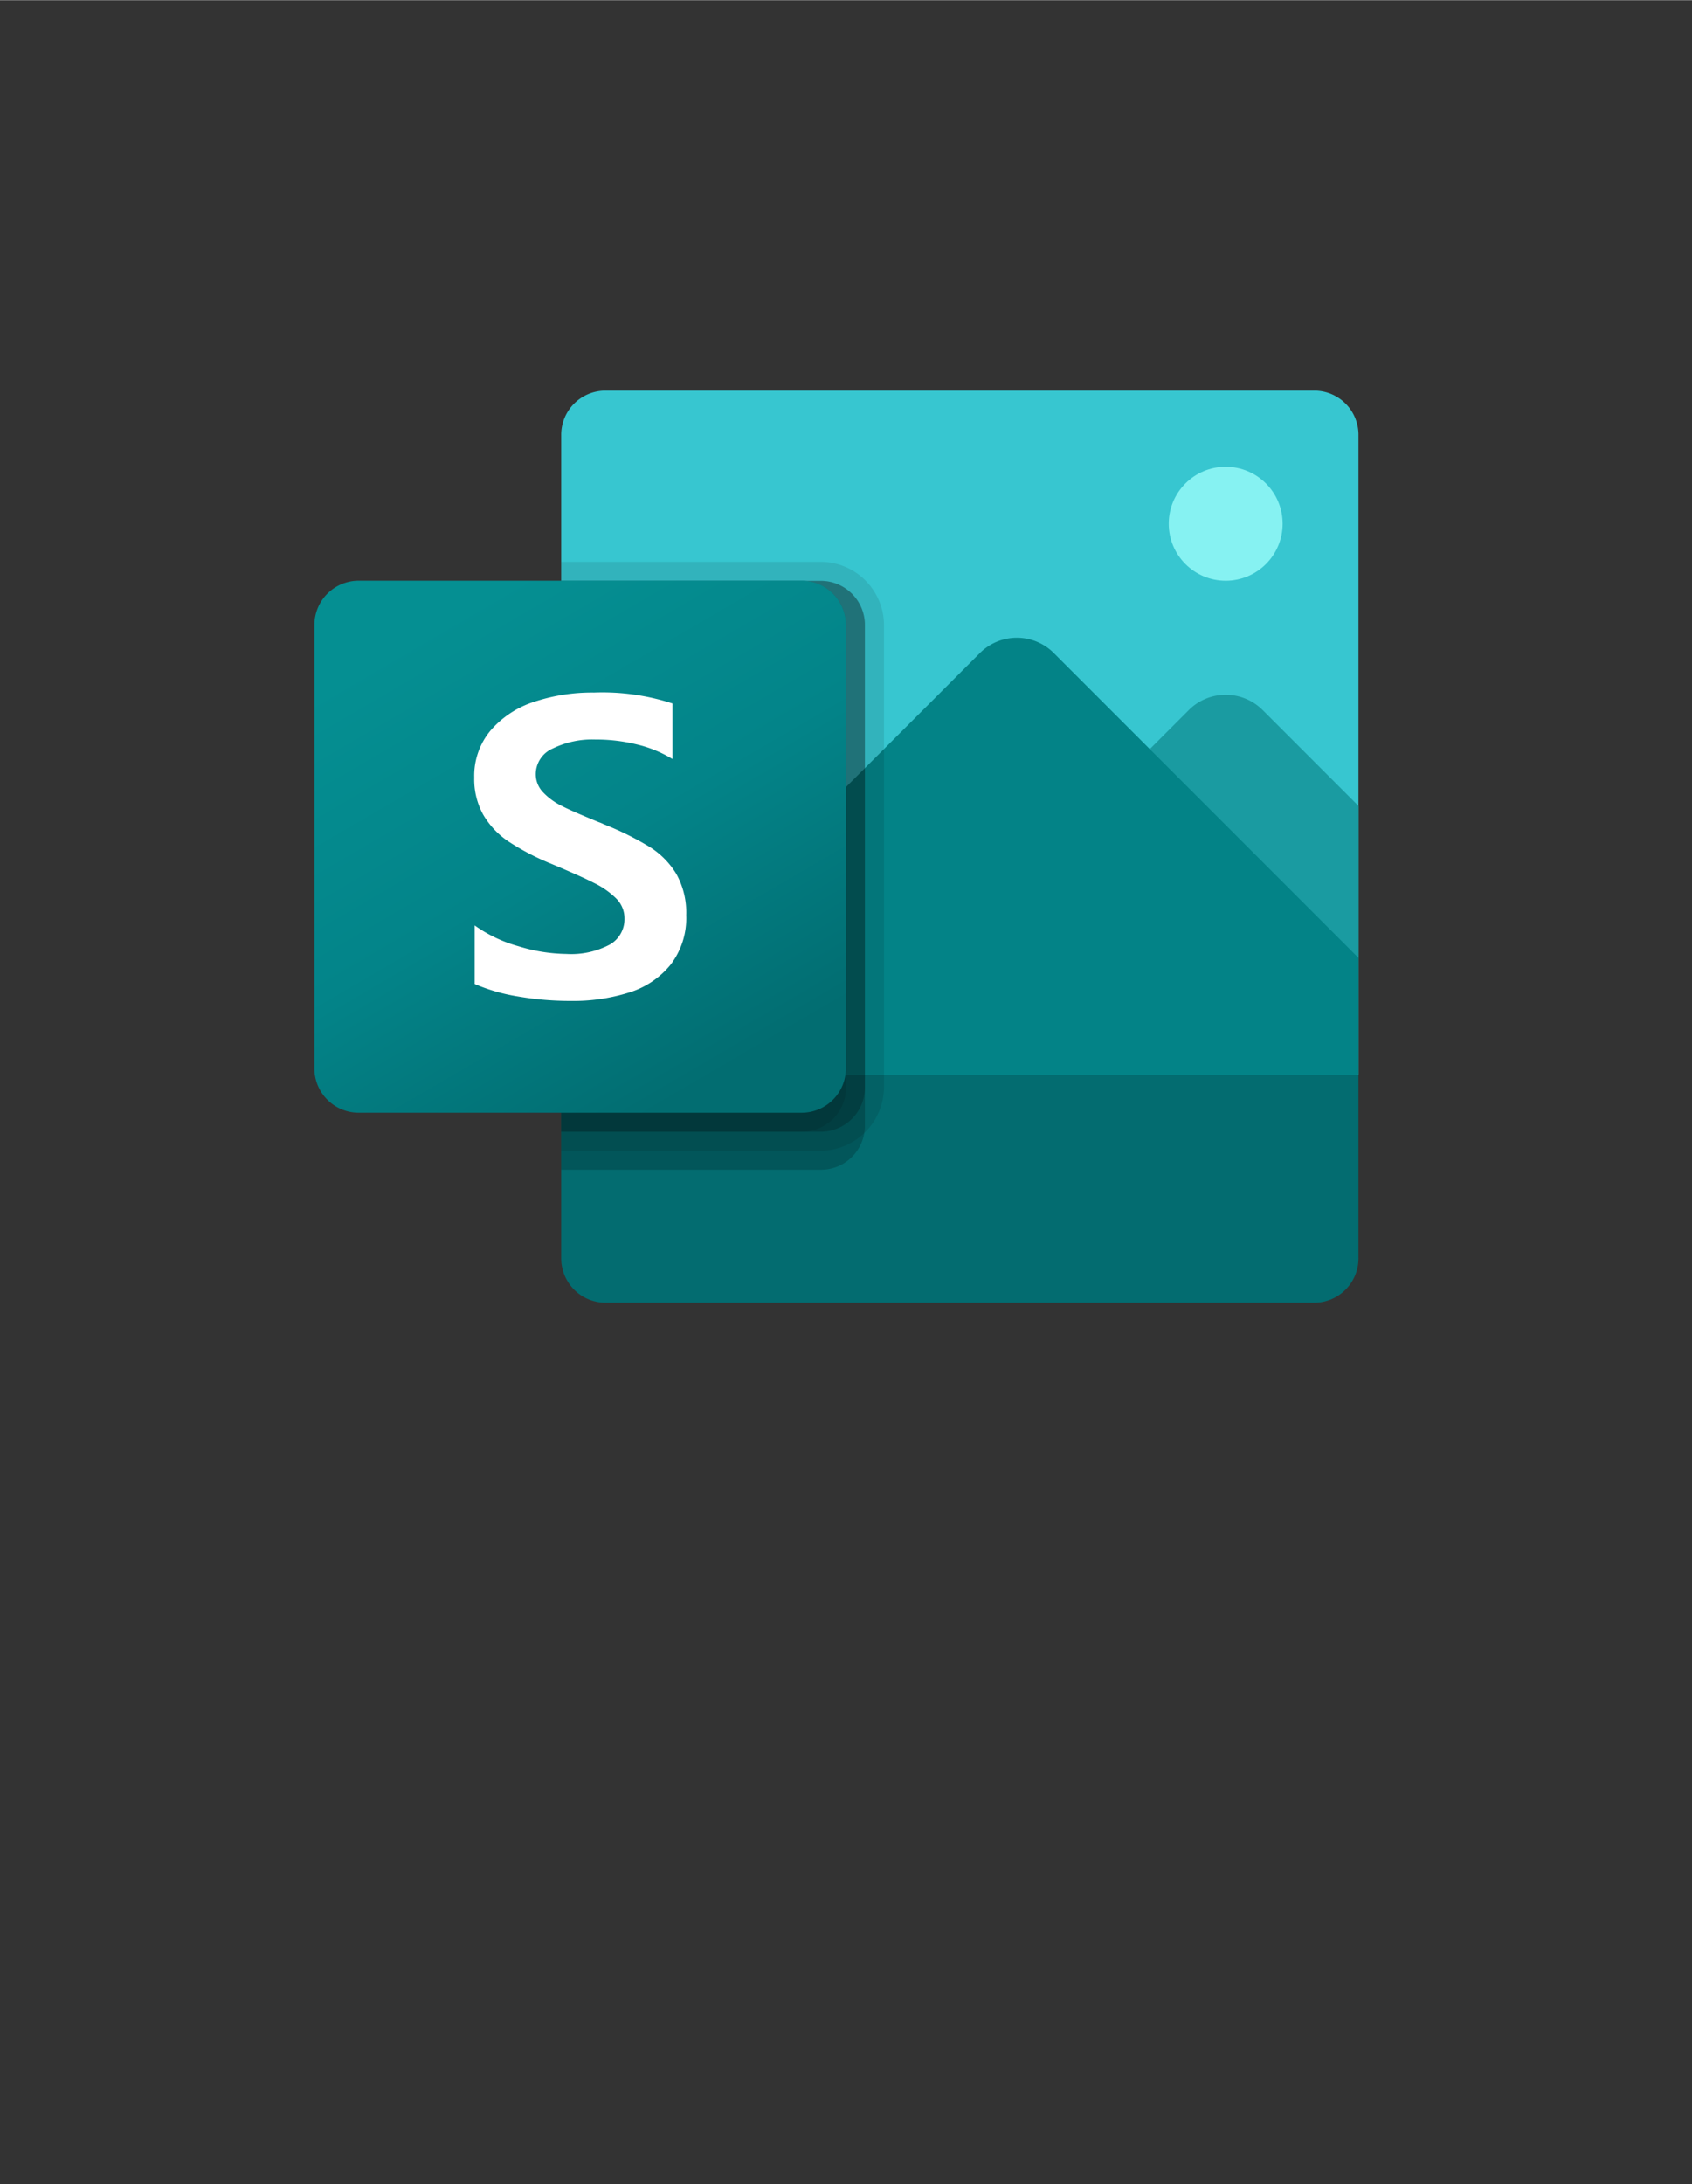 <?xml version="1.0" encoding="UTF-8" standalone="no"?>
<!DOCTYPE svg PUBLIC "-//W3C//DTD SVG 1.1//EN" "http://www.w3.org/Graphics/SVG/1.1/DTD/svg11.dtd">
<!-- Generated by Microsoft Visio, SVG Export O365 - Sway.svg Page-1 -->
<svg xmlns="http://www.w3.org/2000/svg" xmlns:xlink="http://www.w3.org/1999/xlink" xmlns:ev="http://www.w3.org/2001/xml-events"
		width="1.096in" height="1.414in" viewBox="0 0 78.948 101.836" xml:space="preserve" color-interpolation-filters="sRGB"
		class="st11">
	<rect x="0" y="0" width="78.948" height="101.836" fill="#333333" stroke="none"/>
	<style type="text/css">
	<![CDATA[
		.st1 {fill:#37c6d0;stroke:none;stroke-linecap:butt;stroke-width:11.127}
		.st2 {fill:#1a9ba1;stroke:none;stroke-linecap:butt;stroke-width:11.127}
		.st3 {fill:#038387;stroke:none;stroke-linecap:butt;stroke-width:11.127}
		.st4 {fill:#86f2f2;stroke:none;stroke-linecap:butt;stroke-width:11.127}
		.st5 {fill:#036c70;stroke:none;stroke-linecap:butt;stroke-width:11.127}
		.st6 {fill:none;stroke:none;stroke-linecap:butt;stroke-width:11.127}
		.st7 {fill:#000000;fill-opacity:0.2;stroke:none;stroke-linecap:butt;stroke-width:11.127}
		.st8 {fill:#000000;fill-opacity:0.098;stroke:none;stroke-linecap:butt;stroke-width:11.127}
		.st9 {fill:url(#grad0-25);stroke:none;stroke-linecap:butt;stroke-width:11.127}
		.st10 {fill:#ffffff;stroke:none;stroke-linecap:butt;stroke-width:11.127}
		.st11 {fill:none;fill-rule:evenodd;font-size:12px;overflow:visible;stroke-linecap:square;stroke-miterlimit:3}
	]]>
	</style>

	<defs id="Patterns_And_Gradients">
		<linearGradient id="grad0-25" x1="0" y1="0" x2="1" y2="0" gradientTransform="rotate(60.001 0.5 0.5)">
			<stop offset="0" stop-color="#058f92" stop-opacity="1"/>
			<stop offset="0.5" stop-color="#038489" stop-opacity="1"/>
			<stop offset="1" stop-color="#026d71" stop-opacity="1"/>
		</linearGradient>
	</defs>
	<g>
		<title>Page-1</title>
		<g id="group11834-1" transform="translate(11.127,-34.016)">
			<title>O365 - Sway.11834</title>
			<g id="shape11835-2" transform="translate(15.059,-15.945)">
				<title>Sheet.11835</title>
				<path d="M37.2 70.24 L37.2 100.06 L20.37 101.84 L0 100.06 L0 70.24 A2.06 2.06 0 0 1 2.06 68.17 L35.14 68.17
							 A2.06 2.06 0 0 1 37.2 70.24 Z" class="st1"/>
			</g>
			<g id="shape11836-4" transform="translate(31.89,-22.27)">
				<title>Sheet.11836</title>
				<path d="M20.37 93.86 L20.37 100.94 L19.75 101.84 L0 101.84 L12.45 89.39 A2.438 2.438 0 0 1 15.9 89.39 L20.37 93.86
							 Z" class="st2"/>
			</g>
			<g id="shape11837-6" transform="translate(15.059,-15.945)">
				<title>Sheet.11837</title>
				<path d="M37.2 94.62 L37.2 100.06 L20.37 101.84 L0 100.06 L0 99.94 L2.03 97.91 L19.53 80.41 A2.438 2.438 0 0 1
							 22.99 80.41 L27.9 85.32 L37.2 94.62 Z" class="st3"/>
			</g>
			<g id="shape11838-8" transform="translate(43.406,-40.748)">
				<title>Sheet.11838</title>
				<ellipse cx="2.657" cy="99.178" rx="2.657" ry="2.657" class="st4"/>
			</g>
			<g id="shape11839-10" transform="translate(15.059,-7.087)">
				<title>Sheet.11839</title>
				<path d="M2.07 101.84 L35.14 101.84 A2.068 2.068 -180 0 0 37.2 99.77 L37.2 91.21 L0 91.21 L0 99.77 A2.068 2.068
							 -180 0 0 2.07 101.84 Z" class="st5"/>
			</g>
			<g id="shape11840-12">
				<title>Sheet.11840</title>
				<rect x="0" y="45.143" width="56.693" height="56.693" class="st6"/>
			</g>
			<g id="shape11841-14" transform="translate(15.059,-13.287)">
				<title>Sheet.11841</title>
				<path d="M14.17 76.44 L14.17 99.77 A1.552 1.552 0 0 1 14.14 100.13 A2.05 2.05 0 0 1 12.11 101.84 L0 101.84
							 L0 74.38 L12.11 74.38 A2.06 2.06 0 0 1 14.17 76.44 Z" class="st7"/>
			</g>
			<g id="shape11842-16" transform="translate(15.059,-14.173)">
				<title>Sheet.11842</title>
				<path d="M15.06 77.33 L15.06 98.89 A2.977 2.977 0 0 1 12.11 101.84 L0 101.84 L0 74.38 L12.11 74.38 A2.96 2.96
							 0 0 1 15.06 77.33 Z" class="st8"/>
			</g>
			<g id="shape11843-18" transform="translate(15.059,-15.059)">
				<title>Sheet.11843</title>
				<path d="M14.17 78.21 L14.17 99.77 A2.06 2.06 0 0 1 12.11 101.84 L0 101.84 L0 76.15 L12.11 76.15 A2.06 2.06
							 0 0 1 14.17 78.21 Z" class="st7"/>
			</g>
			<g id="shape11844-20" transform="translate(15.059,-15.059)">
				<title>Sheet.11844</title>
				<path d="M13.29 78.21 L13.29 99.77 A2.06 2.06 0 0 1 11.22 101.84 L0 101.84 L0 76.15 L11.22 76.15 A2.06 2.06
							 0 0 1 13.29 78.21 Z" class="st8"/>
			</g>
			<g id="shape11845-22" transform="translate(3.543,-15.945)">
				<title>Sheet.11845</title>
				<path d="M0 99.77 A2.067 2.067 -180 0 0 2.07 101.84 L22.74 101.84 A2.067 2.067 -180 0 0 24.8 99.77 L24.8
							 79.1 A2.067 2.067 -180 0 0 22.74 77.03 L2.07 77.03 A2.067 2.067 -180 0 0 -0 79.1 L0 99.77 Z"
						class="st9"/>
			</g>
			<g id="shape11846-26" transform="translate(11.001,-21.159)">
				<title>Sheet.11846</title>
				<path d="M1.59 94.4 A3.804 3.804 0 0 1 0.41 93.14 A3.397 3.397 0 0 1 0 91.43 A3.289 3.289 0 0 1 0.77
							 89.22 A4.51 4.51 0 0 1 2.8 87.89 A8.587 8.587 0 0 1 5.59 87.46 A10.563 10.563 0 0 1 9.25 87.97
							 L9.25 90.56 A5.71 5.71 -180 0 0 7.59 89.88 A7.996 7.996 -180 0 0 5.65 89.65 A4.207 4.207
							 -180 0 0 3.66 90.07 A1.307 1.307 -180 0 0 2.87 91.27 A1.214 1.214 -180 0 0 3.21 92.11 A3.062
							 3.062 -180 0 0 4.11 92.76 C4.48 92.95 5.05 93.19 5.8 93.5 A1.73 1.73 0 0 1 6.04 93.6 A13.928
							 13.928 0 0 1 8.17 94.65 A3.826 3.826 0 0 1 9.43 95.92 A3.686 3.686 0 0 1 9.89 97.84 A3.565
							 3.565 0 0 1 9.17 100.14 A4.016 4.016 0 0 1 7.25 101.44 A8.69 8.69 0 0 1 4.51 101.84 A14.35
							 14.35 0 0 1 2.03 101.63 A8.51 8.51 0 0 1 0.02 101.05 L0.02 98.32 A6.489 6.489 -180 0 0 2.06
							 99.29 A7.926 7.926 -180 0 0 4.3 99.65 A3.846 3.846 -180 0 0 6.33 99.21 A1.36 1.36 -180
							 0 0 7.01 98 A1.3 1.3 -180 0 0 6.63 97.07 A3.886 3.886 -180 0 0 5.57 96.33 C5.12 96.1 4.46
							 95.81 3.58 95.44 A11.339 11.339 0 0 1 1.59 94.4 Z" class="st10"/>
			</g>
		</g>
	</g>
</svg>

